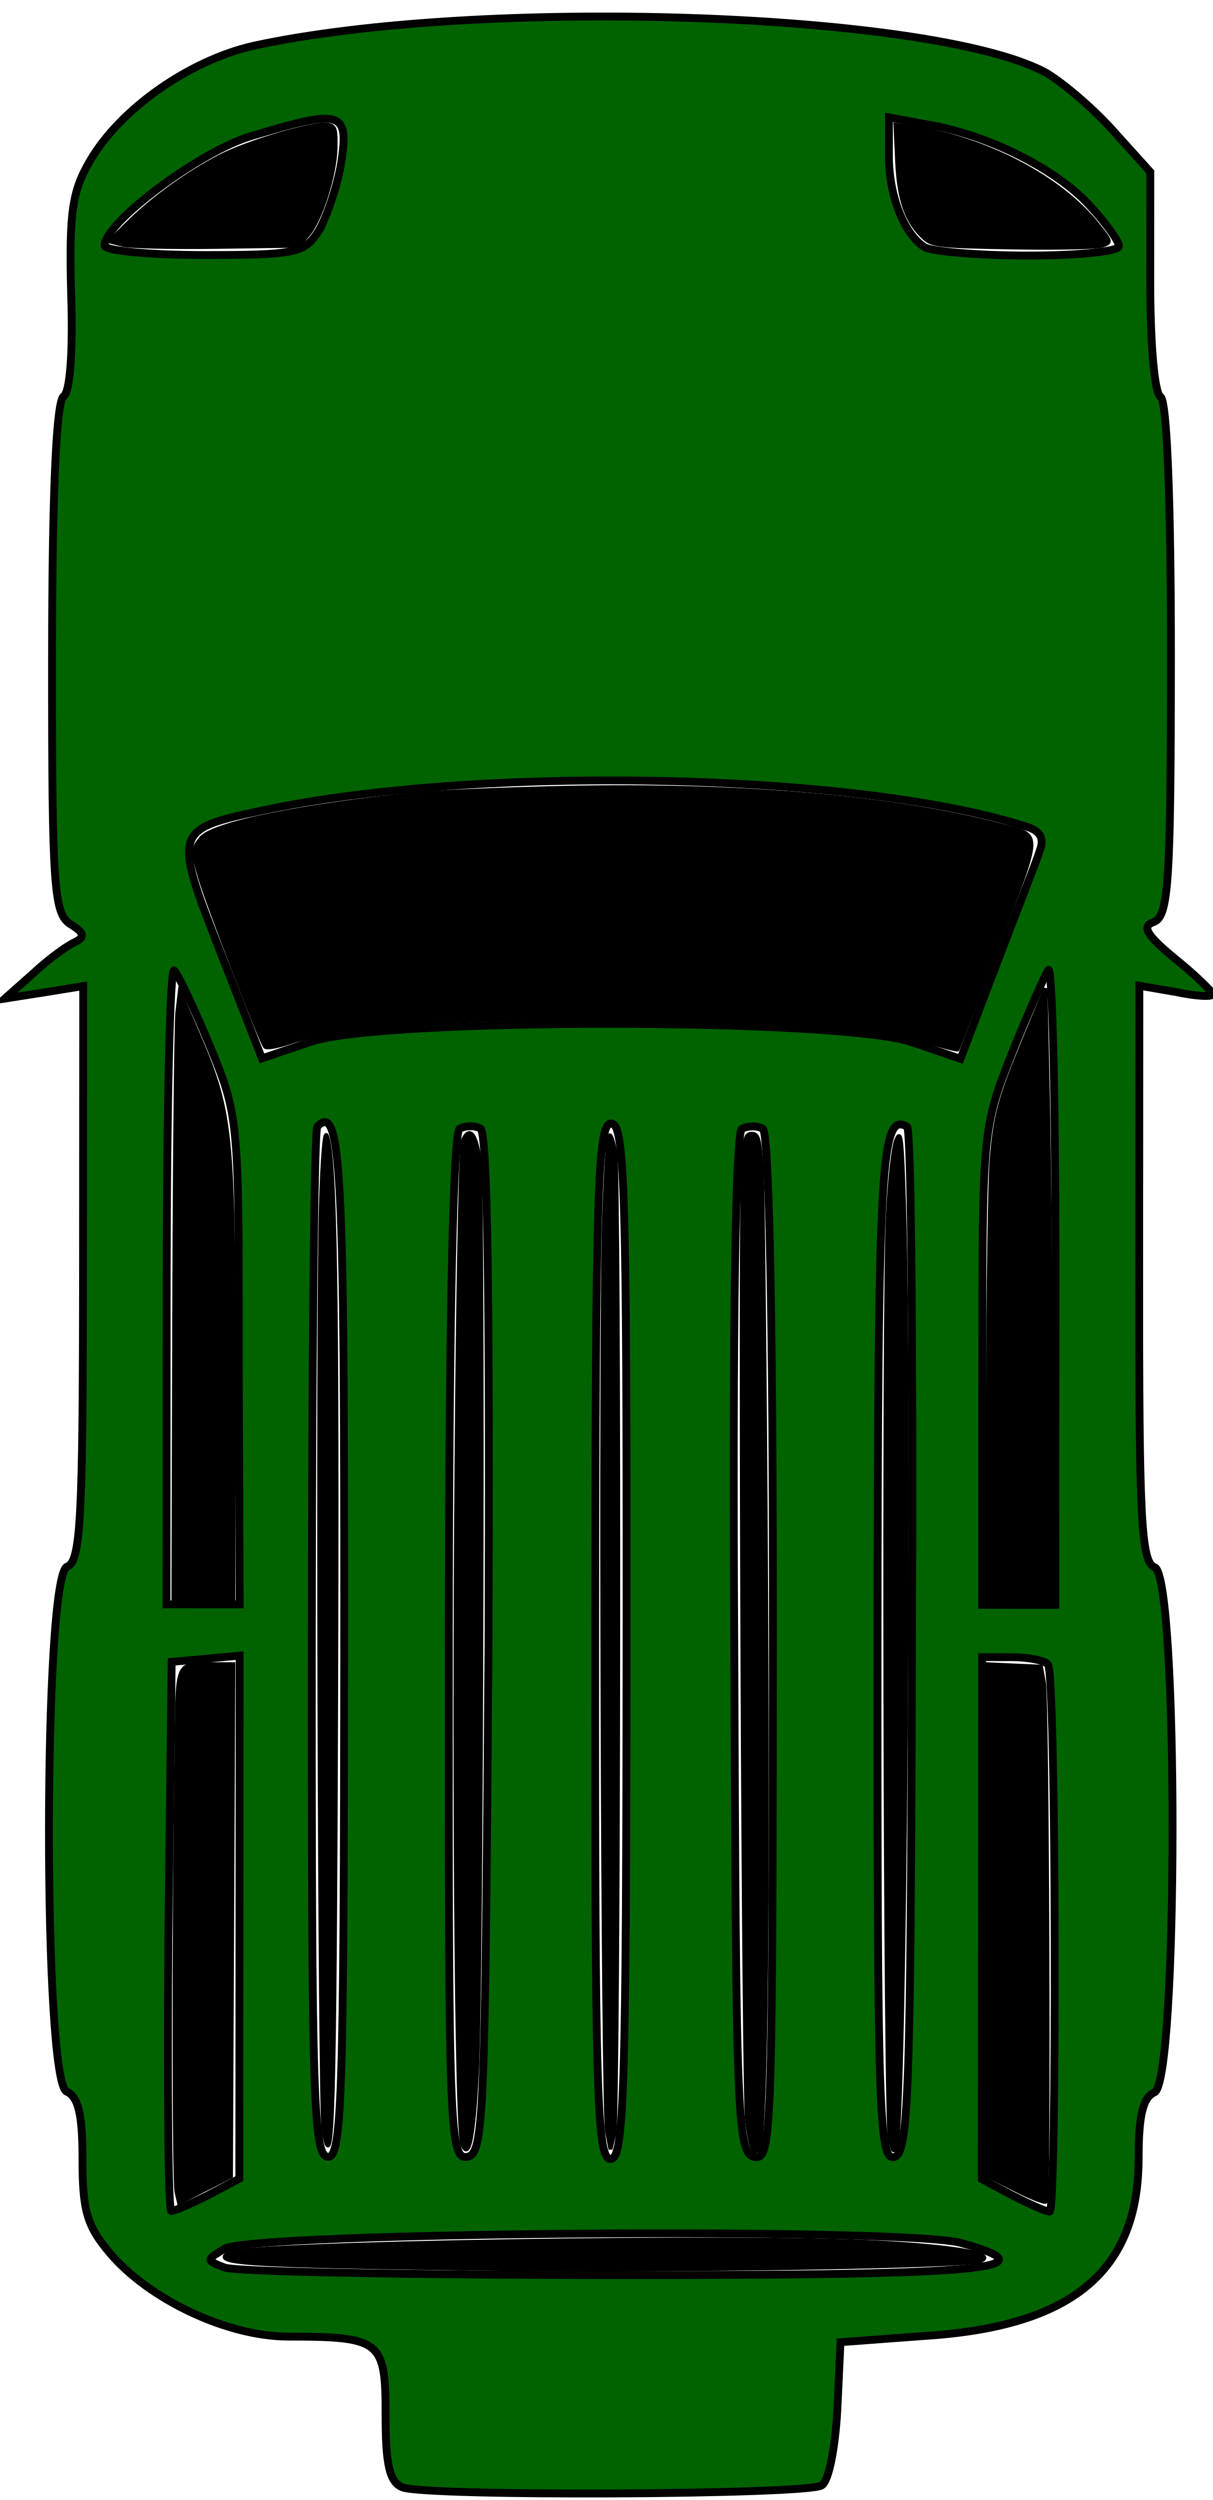 <?xml version="1.0" encoding="UTF-8" standalone="no"?>
<svg
   xmlns:dc="http://purl.org/dc/elements/1.1/"
   xmlns:cc="http://creativecommons.org/ns#"
   xmlns:rdf="http://www.w3.org/1999/02/22-rdf-syntax-ns#"
   xmlns:svg="http://www.w3.org/2000/svg"
   xmlns="http://www.w3.org/2000/svg"
   xmlns:sodipodi="http://sodipodi.sourceforge.net/DTD/sodipodi-0.dtd"
   xmlns:inkscape="http://www.inkscape.org/namespaces/inkscape"
   version="1.0"
   width="116pt"
   height="239pt"
   viewBox="0 0 116 239"
   preserveAspectRatio="xMidYMid meet"
   id="svg8"
   sodipodi:docname="wagon3move.svg"
   inkscape:version="0.92.5 (2060ec1f9f, 2020-04-08)">
  <defs
     id="defs12" />
  <sodipodi:namedview
     pagecolor="#ffffff"
     bordercolor="#666666"
     borderopacity="1"
     objecttolerance="10"
     gridtolerance="10"
     guidetolerance="10"
     inkscape:pageopacity="0"
     inkscape:pageshadow="2"
     inkscape:window-width="1440"
     inkscape:window-height="792"
     id="namedview10"
     showgrid="false"
     inkscape:zoom="1.9659935"
     inkscape:cx="173.8842"
     inkscape:cy="214.68266"
     inkscape:window-x="0"
     inkscape:window-y="27"
     inkscape:window-maximized="1"
     inkscape:current-layer="svg8" />
  <g
     id="g36"
     transform="rotate(90.036,58.287,58.693)">
    <g
       style="fill:#006300;fill-opacity:1;stroke:#000000;stroke-width:7.5;stroke-miterlimit:4;stroke-dasharray:none;stroke-opacity:1"
       id="g6"
       transform="matrix(0.1,0,0,-0.1,0,116)">
      <path
         style="fill:#006300;fill-opacity:1;stroke:#000000;stroke-width:7.5;stroke-miterlimit:4;stroke-dasharray:none;stroke-opacity:1"
         id="path4"
         d="m 912,1114 c -23,-28 -31,-32 -35,-20 -6,14 -38,16 -251,16 -152,0 -247,-4 -251,-10 -3,-6 -52,-10 -111,-10 H 160 l -41,-37 C 97,1033 72,1003 64,988 7,877 -7,447 40,232 54,171 100,105 150,76 179,59 199,56 276,58 c 57,2 95,-1 99,-7 4,-7 90,-11 250,-11 222,0 245,2 255,18 8,13 12,14 17,4 3,-7 16,-25 30,-40 l 24,-27 -6,38 -6,37 h 274 c 235,0 276,-2 281,-15 8,-23 494,-23 502,0 5,11 22,15 64,15 49,0 64,4 90,26 45,38 80,113 80,171 0,89 4,93 75,93 48,0 64,4 69,16 9,23 7,387 -2,401 -4,7 -36,13 -72,15 l -65,3 -6,80 c -9,142 -62,205 -170,205 -41,0 -58,4 -63,15 -8,23 -494,23 -502,0 -5,-13 -46,-15 -281,-15 H 938 l 6,35 c 4,19 5,35 2,35 -2,0 -18,-16 -34,-36 z M 240,973 c 0,-49 -4,-93 -8,-99 -13,-20 -50,-34 -87,-34 h -37 l 7,38 c 10,58 42,121 76,153 17,16 35,29 40,29 5,0 9,-39 9,-87 z m 1290,-8 v -35 h -227 c -226,0 -229,0 -300,28 -40,16 -76,32 -80,35 -3,4 132,7 300,7 h 307 z m 580,30 c 0,-4 -7,-19 -15,-35 l -16,-30 h -249 -250 v 28 c 0,16 3,32 7,35 8,8 523,9 523,2 z m -1194,-51 92,-35 -16,-47 c -23,-69 -23,-506 0,-574 l 16,-47 -102,-40 c -115,-45 -117,-45 -135,40 -44,205 -37,569 15,731 4,13 11,17 22,13 10,-3 58,-22 108,-41 z M 2171,579 c 0,-195 -3,-362 -7,-373 -7,-18 -7,-18 -18,0 -16,27 -21,648 -6,704 25,91 31,23 31,-331 z m -113,267 c 3,-14 -44,-16 -487,-16 -466,0 -513,3 -498,28 3,4 225,6 494,5 437,-1 488,-3 491,-17 z m 0,-133 c -3,-17 -35,-18 -490,-20 -309,-2 -489,1 -493,7 -3,6 -3,15 0,20 4,6 180,10 496,10 462,0 490,-1 487,-17 z m 2,-138 c 0,-13 -62,-15 -495,-15 -433,0 -495,2 -495,15 0,13 62,15 495,15 433,0 495,-2 495,-15 z m -2,-137 c 3,-17 -25,-18 -487,-18 -316,0 -492,4 -496,10 -3,6 -3,15 0,20 4,7 173,9 493,8 454,-3 487,-4 490,-20 z M 218,294 c 20,-13 22,-22 22,-109 0,-52 -4,-95 -9,-95 -22,0 -91,92 -105,141 -26,86 -24,93 27,85 23,-4 52,-14 65,-22 z m 1840,10 c -3,-13 -57,-15 -492,-15 -269,0 -491,2 -493,5 -23,23 38,26 498,26 439,0 490,-2 487,-16 z M 1530,185 v -35 h -307 c -168,0 -303,3 -299,7 4,4 38,20 74,35 66,27 70,27 300,27 l 232,1 z m 565,5 c 8,-16 15,-32 15,-35 0,-3 -118,-4 -262,-3 l -263,3 -3,33 -3,32 h 250 250 z"
         inkscape:connector-curvature="0" />
    </g>
    <path
       transform="scale(0.75)"
       inkscape:connector-curvature="0"
       id="path822"
       d="m 15.635,39.866 c 1.483,-9.633 6.424,-19.077 12.494,-23.881 2.141,-1.694 2.156,-1.698 2.581,-0.577 0.235,0.62 0.352,5.739 0.259,11.375 -0.154,9.4 -0.252,10.34 -1.185,11.372 -2.03,2.244 -4.803,3.226 -9.769,3.459 l -4.683,0.22 z"
       style="opacity:1;fill:#000000;fill-opacity:1;stroke:#000000;stroke-width:0.509;stroke-miterlimit:4;stroke-dasharray:none;stroke-opacity:1" />
    <path
       transform="scale(0.75)"
       inkscape:connector-curvature="0"
       id="path824"
       d="m 27.806,139.564 c -3.037,-3.064 -6.314,-7.613 -8.383,-11.634 -1.81,-3.518 -4.293,-11.847 -4.048,-13.576 0.152,-1.074 0.409,-1.17 2.991,-1.122 3.408,0.063 9.188,1.899 11.068,3.515 l 1.366,1.174 0.156,10.418 c 0.086,5.73 -0.036,11.157 -0.27,12.061 l -0.426,1.642 z"
       style="opacity:1;fill:#000000;fill-opacity:1;stroke:#000000;stroke-width:0.509;stroke-miterlimit:4;stroke-dasharray:none;stroke-opacity:1" />
    <path
       transform="scale(0.75)"
       inkscape:connector-curvature="0"
       id="path826"
       d="m 106.349,130.331 c -1.839,-1.489 -4.147,-12.679 -5.635,-27.325 -0.284,-2.798 -0.655,-11.381 -0.824,-19.074 -0.491,-22.364 1.198,-42.078 4.774,-55.697 1.343,-5.115 0.414,-5.145 15.254,0.496 7.217,2.744 13.194,5.047 13.282,5.119 0.088,0.072 -0.42,2.042 -1.128,4.379 -1.782,5.879 -2.345,12.699 -2.683,32.478 -0.422,24.679 0.6,41.415 2.943,48.226 0.536,1.557 0.8,2.995 0.587,3.196 -0.543,0.512 -18.11,7.297 -21.461,8.289 -3.462,1.025 -3.741,1.02 -5.108,-0.086 z"
       style="opacity:1;fill:#000000;fill-opacity:1;stroke:#000000;stroke-width:0.509;stroke-miterlimit:4;stroke-dasharray:none;stroke-opacity:1" />
    <path
       transform="scale(0.75)"
       inkscape:connector-curvature="0"
       id="path828"
       d="m 147.282,29.49 c -5.797,-0.481 -7.692,-0.997 -15.514,-4.226 l -6.358,-2.625 13.734,-0.314 c 7.553,-0.173 25.121,-0.345 39.039,-0.381 l 25.305,-0.067 v 4.069 4.069 l -25.814,-0.072 c -14.198,-0.04 -27.874,-0.243 -30.392,-0.452 z"
       style="opacity:1;fill:#000000;fill-opacity:1;stroke:#000000;stroke-width:0.509;stroke-miterlimit:4;stroke-dasharray:none;stroke-opacity:1" />
    <path
       transform="scale(0.75)"
       inkscape:connector-curvature="0"
       id="path830"
       d="m 211.73,26.588 0.15,-3.426 2.035,-0.376 c 2.374,-0.439 65.73,-0.711 66.156,-0.284 0.158,0.158 -0.531,1.913 -1.532,3.9 l -1.819,3.613 h -32.57 -32.57 z"
       style="opacity:1;fill:#000000;fill-opacity:1;stroke:#000000;stroke-width:0.509;stroke-miterlimit:4;stroke-dasharray:none;stroke-opacity:1" />
    <path
       transform="scale(0.75)"
       inkscape:connector-curvature="0"
       id="path834"
       d="m 154.403,42.715 c -4.656,-0.236 -8.791,-0.697 -9.664,-1.078 -1.348,-0.588 -0.34,-0.703 8.647,-0.989 25.425,-0.808 115.934,-0.143 119.278,0.876 1.238,0.377 1.225,0.4 -0.509,0.859 -2.258,0.599 -106.683,0.892 -117.752,0.331 z"
       style="opacity:1;fill:#000000;fill-opacity:1;stroke:#000000;stroke-width:0.509;stroke-miterlimit:4;stroke-dasharray:none;stroke-opacity:1" />
    <path
       transform="scale(0.75)"
       inkscape:connector-curvature="0"
       id="path836"
       d="m 148.681,61.205 c -4.151,-0.177 -4.705,-0.311 -4.705,-1.134 0,-0.804 0.579,-0.976 4.196,-1.244 2.308,-0.171 26.742,-0.45 54.298,-0.62 45.759,-0.282 70.125,0.054 71.051,0.98 0.618,0.618 -0.304,0.965 -3.761,1.415 -3.43,0.447 -112.067,0.988 -121.08,0.603 z"
       style="opacity:1;fill:#000000;fill-opacity:1;stroke:#000000;stroke-width:0.509;stroke-miterlimit:4;stroke-dasharray:none;stroke-opacity:1" />
    <path
       transform="scale(0.75)"
       inkscape:connector-curvature="0"
       id="path838"
       d="m 154.548,78.891 c -5.515,-0.191 -10.171,-0.492 -10.347,-0.667 -0.176,-0.176 0.789,-0.508 2.143,-0.739 3.43,-0.585 122.504,-0.537 125.047,0.05 l 2.035,0.47 -2.289,0.442 c -2.818,0.545 -102.727,0.925 -116.589,0.444 z"
       style="opacity:1;fill:#000000;fill-opacity:1;stroke:#000000;stroke-width:0.509;stroke-miterlimit:4;stroke-dasharray:none;stroke-opacity:1" />
    <path
       transform="scale(0.75)"
       inkscape:connector-curvature="0"
       id="path840"
       d="m 176.529,97.612 c -16.925,-0.169 -31.174,-0.48 -31.663,-0.69 -1.877,-0.807 -0.907,-1.698 2.289,-2.104 4.275,-0.544 105.736,-0.351 116.401,0.221 8.434,0.452 11.281,1.02 9.29,1.853 -1.904,0.797 -51.538,1.168 -96.317,0.72 z"
       style="opacity:1;fill:#000000;fill-opacity:1;stroke:#000000;stroke-width:0.509;stroke-miterlimit:4;stroke-dasharray:none;stroke-opacity:1" />
    <path
       transform="scale(0.75)"
       inkscape:connector-curvature="0"
       id="path842"
       d="m 153.131,115.003 c -6.113,-0.184 -9.528,-0.463 -8.901,-0.727 2.594,-1.093 20.049,-1.395 71.833,-1.245 53.03,0.154 61.455,0.393 55.075,1.564 -2.693,0.494 -103.53,0.843 -118.006,0.408 z"
       style="opacity:1;fill:#000000;fill-opacity:1;stroke:#000000;stroke-width:0.509;stroke-miterlimit:4;stroke-dasharray:none;stroke-opacity:1" />
    <path
       transform="scale(0.75)"
       inkscape:connector-curvature="0"
       id="path844"
       d="m 286.696,126.73 c -1.279,-2.069 -2.351,-65.473 -1.403,-82.982 0.533,-9.841 1.479,-15.094 2.329,-12.933 0.715,1.816 1.328,37.926 1.054,62.018 -0.357,31.378 -0.632,36.079 -1.98,33.897 z"
       style="opacity:1;fill:#000000;fill-opacity:1;stroke:#000000;stroke-width:0.509;stroke-miterlimit:4;stroke-dasharray:none;stroke-opacity:1" />
    <path
       transform="scale(0.75)"
       inkscape:connector-curvature="0"
       id="path846"
       d="m 128.462,133.318 -2.543,-0.302 4.575,-1.978 c 10.942,-4.73 12.462,-4.888 46.925,-4.889 l 26.068,-4.3e-4 v 3.815 3.815 l -36.241,-0.08 c -19.933,-0.044 -37.386,-0.216 -38.784,-0.381 z"
       style="opacity:1;fill:#000000;fill-opacity:1;stroke:#000000;stroke-width:0.509;stroke-miterlimit:4;stroke-dasharray:none;stroke-opacity:1" />
    <path
       transform="scale(0.75)"
       inkscape:connector-curvature="0"
       id="path848"
       d="m 223.509,133.398 c -12.803,-0.167 -11.861,0.216 -11.876,-4.837 l -0.007,-2.42 32.638,0.131 32.638,0.131 1.692,3.306 1.692,3.306 -1.395,0.321 c -1.37,0.315 -33.2,0.35 -55.382,0.061 z"
       style="opacity:1;fill:#000000;fill-opacity:1;stroke:#000000;stroke-width:0.509;stroke-miterlimit:4;stroke-dasharray:none;stroke-opacity:1" />
  </g>
</svg>
